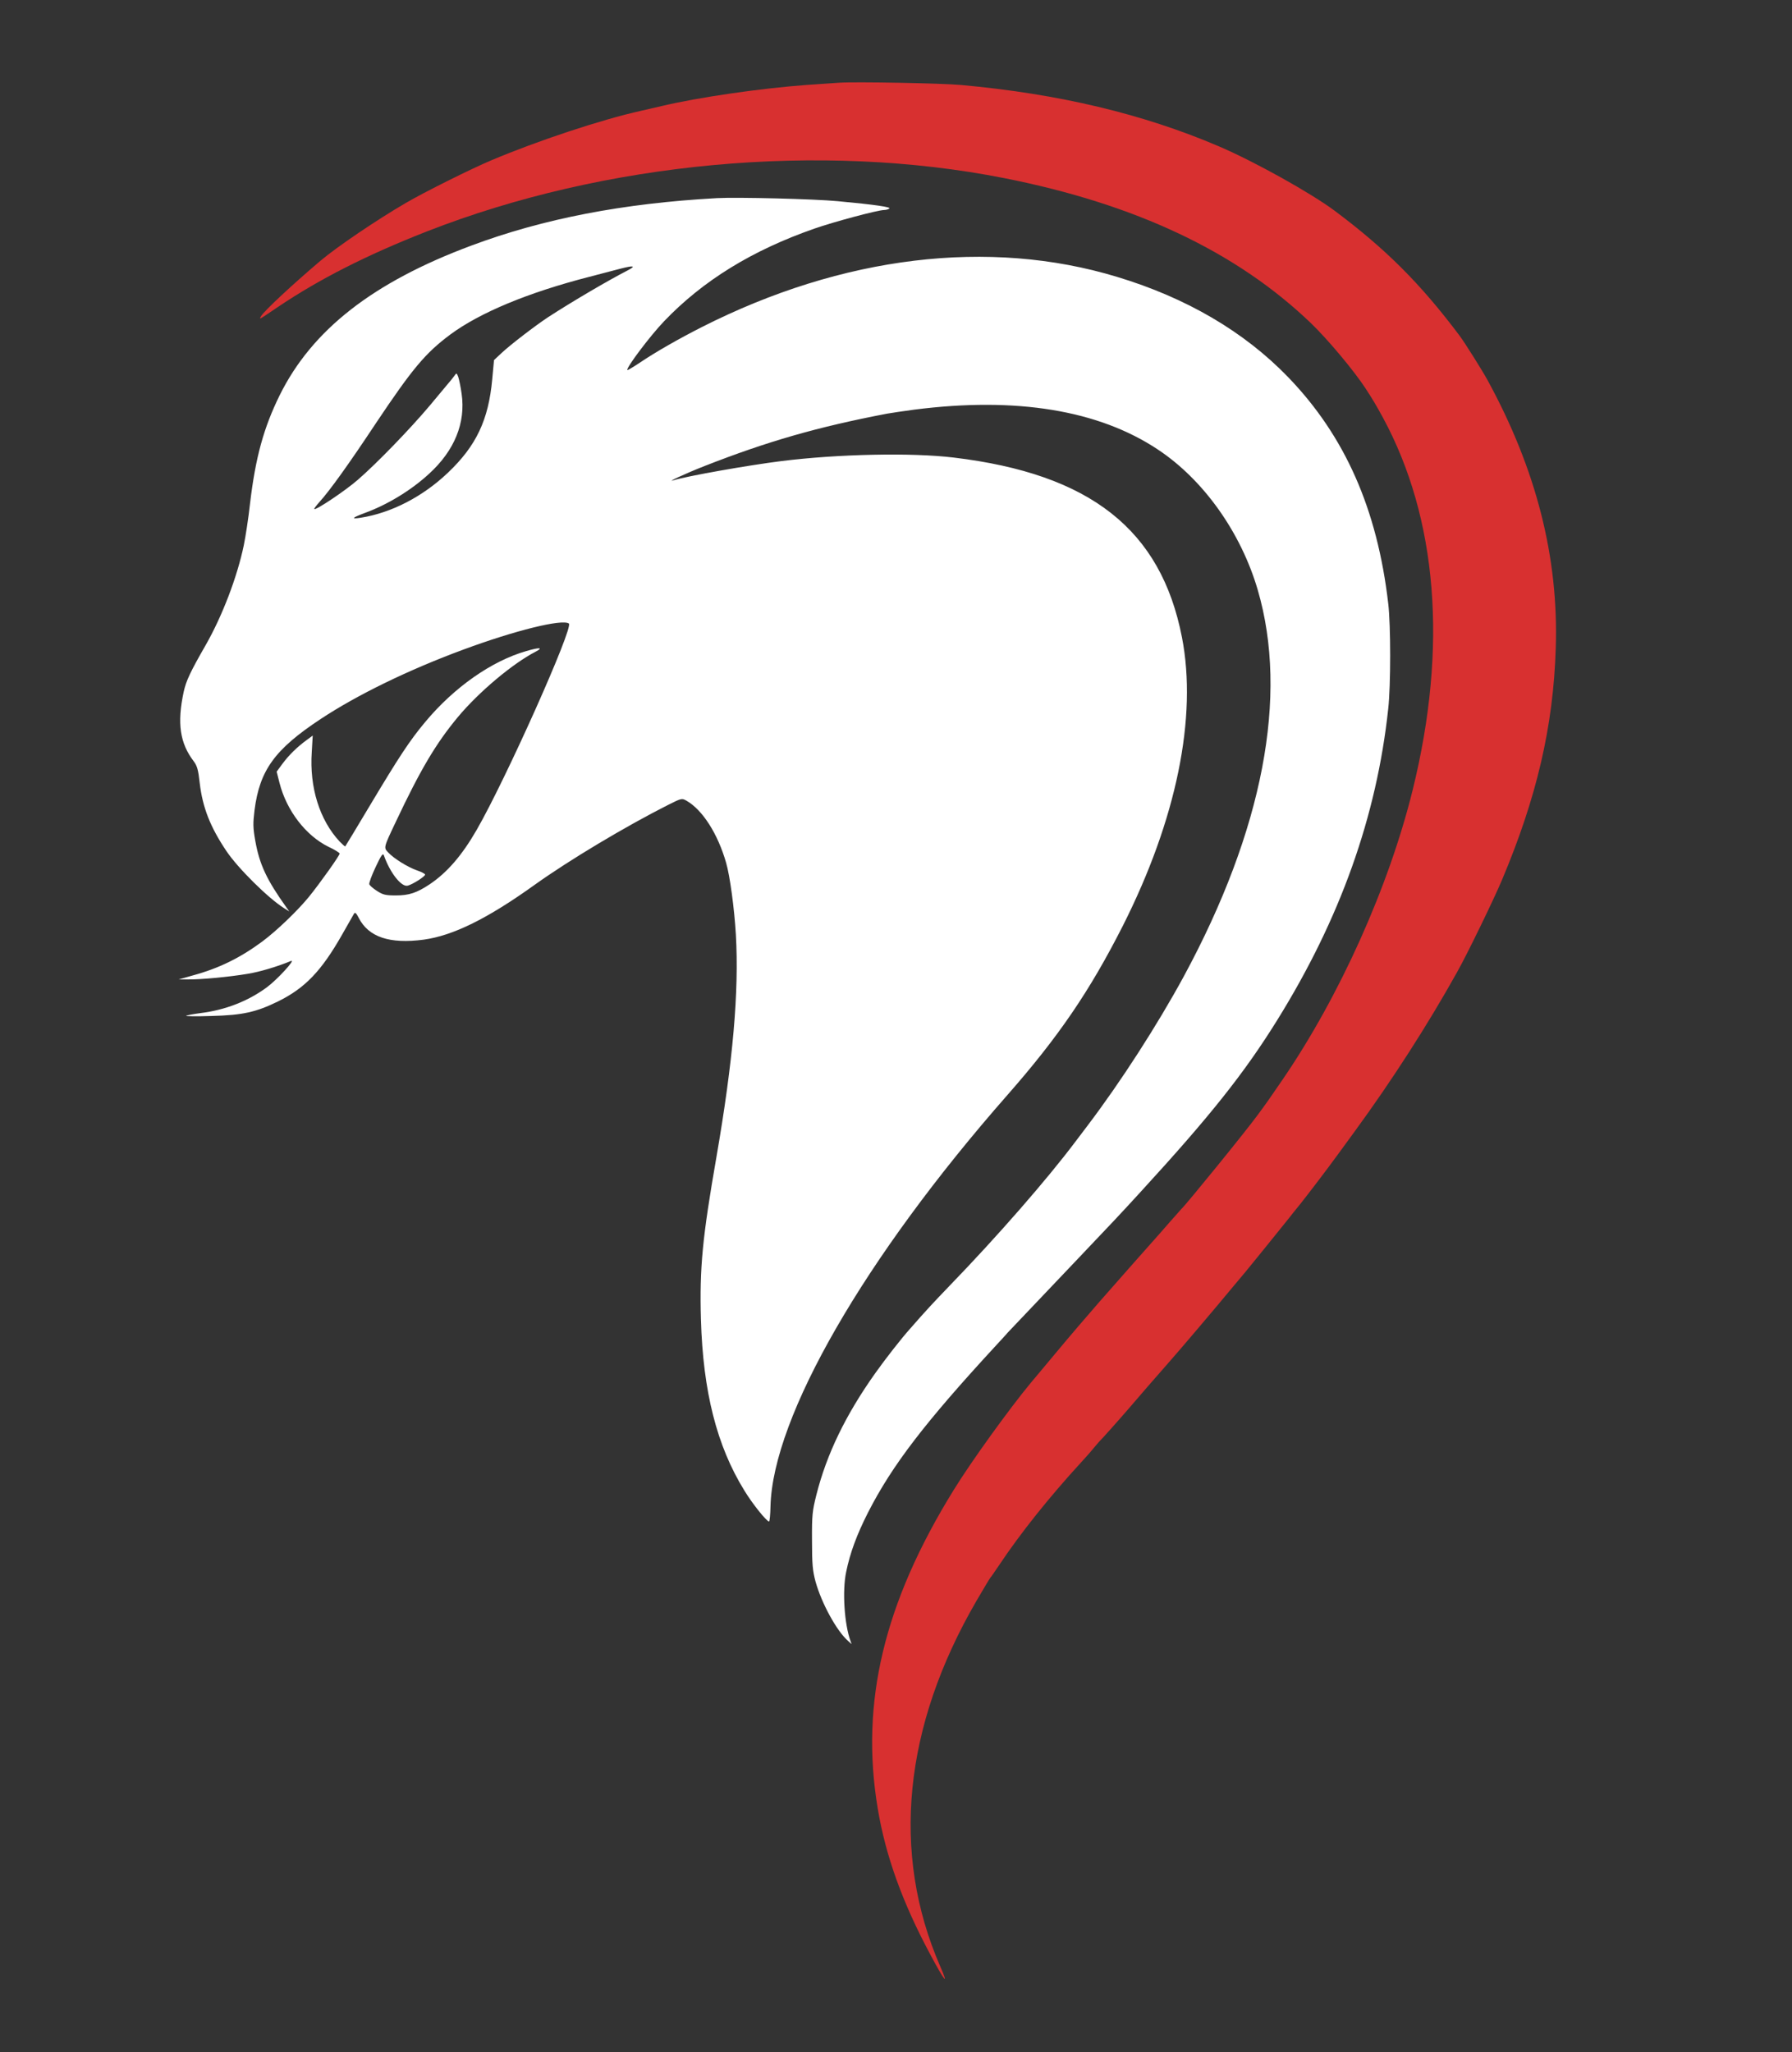 <svg version="1.0" xmlns="http://www.w3.org/2000/svg"
 width="1118pt" height="1280pt" viewBox="0 0 1118 1280">
  <rect x="0" y="0" width="1118" height="1280" fill="#333333" stroke="none"/>
  <g transform="translate(0,1280) scale(0.1,-0.1)"
  fill="#fff" stroke="none">
    <path fill="#D83030" d="M5235 12284 c-27 -2 -120 -8 -205 -14 -283 -21 -667 -76 -900 -131
    -47 -11 -105 -24 -130 -30 -245 -54 -649 -188 -935 -309 -124 -52 -421 -200
    -535 -267 -177 -103 -427 -272 -530 -359 -175 -148 -353 -314 -372 -347 -12
    -22 -17 -25 107 59 259 174 552 323 927 470 1111 435 2458 559 3603 333 820
    -162 1451 -460 1915 -906 104 -100 269 -297 341 -408 48 -74 63 -100 107 -180
    340 -628 405 -1431 186 -2320 -149 -606 -457 -1290 -813 -1810 -91 -133 -94
    -137 -155 -220 -80 -109 -448 -561 -475 -585 -3 -3 -35 -39 -71 -80 -36 -41
    -81 -93 -101 -115 -44 -49 -174 -196 -341 -386 -69 -79 -190 -220 -268 -314
    -78 -93 -149 -179 -159 -190 -132 -159 -372 -491 -482 -670 -435 -704 -583
    -1325 -473 -1985 49 -295 154 -586 327 -909 91 -171 119 -204 63 -76 -308 707
    -230 1495 226 2280 45 77 84 142 87 145 4 3 28 39 56 80 130 195 310 421 511
    640 23 25 59 65 79 90 21 25 40 47 44 50 6 5 122 135 177 199 43 51 169 196
    244 281 70 79 295 344 399 470 34 41 72 86 83 99 20 24 214 263 268 331 15 19
    47 60 72 90 48 60 172 223 228 300 19 26 69 95 111 152 235 321 460 672 641
    997 64 114 227 450 278 571 217 514 321 959 336 1445 19 568 -121 1117 -426
    1675 -34 62 -143 235 -173 275 -243 324 -461 542 -781 781 -151 112 -499 306
    -721 401 -472 202 -1000 328 -1610 383 -119 11 -664 21 -760 14z"/>
    <path d="M4470 11564 c-581 -32 -1081 -128 -1530 -296 -612 -228 -993 -525
    -1195 -933 -100 -203 -151 -388 -185 -675 -10 -91 -28 -208 -39 -261 -41 -198
    -135 -443 -238 -623 -96 -167 -122 -223 -137 -291 -42 -196 -24 -320 63 -434
    21 -28 28 -53 37 -135 18 -153 66 -275 167 -425 72 -107 261 -294 360 -356
    l32 -20 -18 25 c-123 172 -168 268 -194 414 -15 84 -15 110 -5 193 32 249 126
    379 412 568 227 150 546 306 890 433 324 120 616 192 659 163 32 -21 -394
    -973 -575 -1287 -92 -160 -185 -267 -294 -340 -80 -53 -128 -69 -210 -69 -65
    0 -81 4 -118 28 -24 15 -45 34 -48 41 -3 8 15 56 39 107 35 75 46 90 52 74 38
    -109 110 -200 149 -189 33 9 109 58 108 69 0 5 -23 17 -50 26 -58 20 -146 75
    -180 112 -29 30 -29 30 45 186 156 331 252 493 390 659 130 156 342 334 486
    408 49 26 22 27 -60 3 -216 -62 -450 -226 -630 -442 -97 -116 -162 -215 -344
    -519 -83 -139 -153 -255 -155 -257 -2 -2 -17 12 -35 30 -125 134 -189 338
    -174 558 l6 103 -38 -28 c-59 -43 -111 -94 -151 -148 l-36 -49 18 -71 c44
    -172 163 -327 304 -397 39 -18 71 -38 71 -43 1 -11 -123 -185 -191 -269 -72
    -88 -200 -211 -291 -279 -139 -103 -272 -168 -434 -212 l-88 -25 60 0 c79 -1
    258 16 370 35 76 12 188 46 270 80 34 14 -85 -116 -150 -164 -118 -87 -260
    -142 -414 -161 -46 -6 -87 -14 -90 -17 -3 -3 68 -4 159 -1 195 5 278 24 415
    91 168 83 270 189 399 416 36 63 69 122 74 130 7 12 14 6 30 -25 61 -120 193
    -164 405 -136 183 25 397 130 694 343 217 155 565 363 832 498 84 42 85 42
    115 25 99 -57 194 -205 246 -386 24 -83 51 -282 61 -449 20 -357 -18 -790
    -121 -1385 -88 -506 -106 -691 -97 -1015 13 -449 99 -789 271 -1067 51 -84
    139 -193 154 -193 4 0 8 43 9 96 15 558 586 1549 1478 2564 319 363 514 649
    720 1055 335 663 466 1303 369 1800 -131 672 -572 1019 -1424 1121 -264 32
    -722 22 -1075 -22 -208 -26 -592 -94 -670 -119 -57 -18 68 40 190 88 393 154
    706 244 1140 327 28 5 104 16 170 25 636 81 1149 -3 1519 -249 285 -189 518
    -517 623 -876 193 -660 33 -1497 -462 -2411 -166 -305 -393 -657 -600 -930
    -27 -36 -61 -80 -75 -99 -175 -233 -484 -588 -786 -900 -99 -103 -147 -154
    -249 -271 -52 -58 -152 -186 -213 -272 -187 -263 -305 -508 -369 -762 -25
    -100 -28 -126 -27 -285 0 -149 4 -187 22 -255 38 -136 132 -308 203 -370 l22
    -20 -7 20 c-38 104 -52 312 -27 430 24 118 66 232 136 370 151 296 356 563
    800 1044 33 36 65 70 70 77 9 10 244 257 441 464 202 212 267 281 394 420 431
    470 643 737 847 1065 394 633 622 1273 694 1945 16 143 16 521 0 655 -68 589
    -270 1046 -626 1414 -273 282 -632 493 -1066 624 -798 242 -1714 131 -2590
    -313 -144 -73 -291 -157 -387 -222 -41 -27 -75 -48 -78 -46 -10 11 140 211
    229 304 242 253 548 442 938 578 120 42 396 116 435 116 11 0 25 4 32 9 15 9
    -85 24 -321 46 -145 14 -627 26 -757 19z m-555 -451 c-119 -61 -344 -193 -495
    -291 -79 -52 -237 -173 -291 -224 l-47 -44 -11 -119 c-23 -254 -100 -416 -276
    -583 -156 -149 -353 -251 -543 -281 -64 -10 -57 -1 20 28 144 52 292 142 405
    246 159 145 229 318 203 499 -6 43 -16 90 -21 105 -10 26 -11 26 -25 6 -8 -11
    -22 -29 -32 -40 -9 -11 -64 -77 -121 -145 -122 -145 -330 -360 -449 -463 -78
    -68 -262 -191 -271 -182 -2 3 13 23 33 45 65 72 184 238 351 490 228 341 309
    438 465 554 184 136 484 261 865 359 77 20 165 43 195 51 85 22 101 18 45 -11z"/>
  </g>
</svg>
